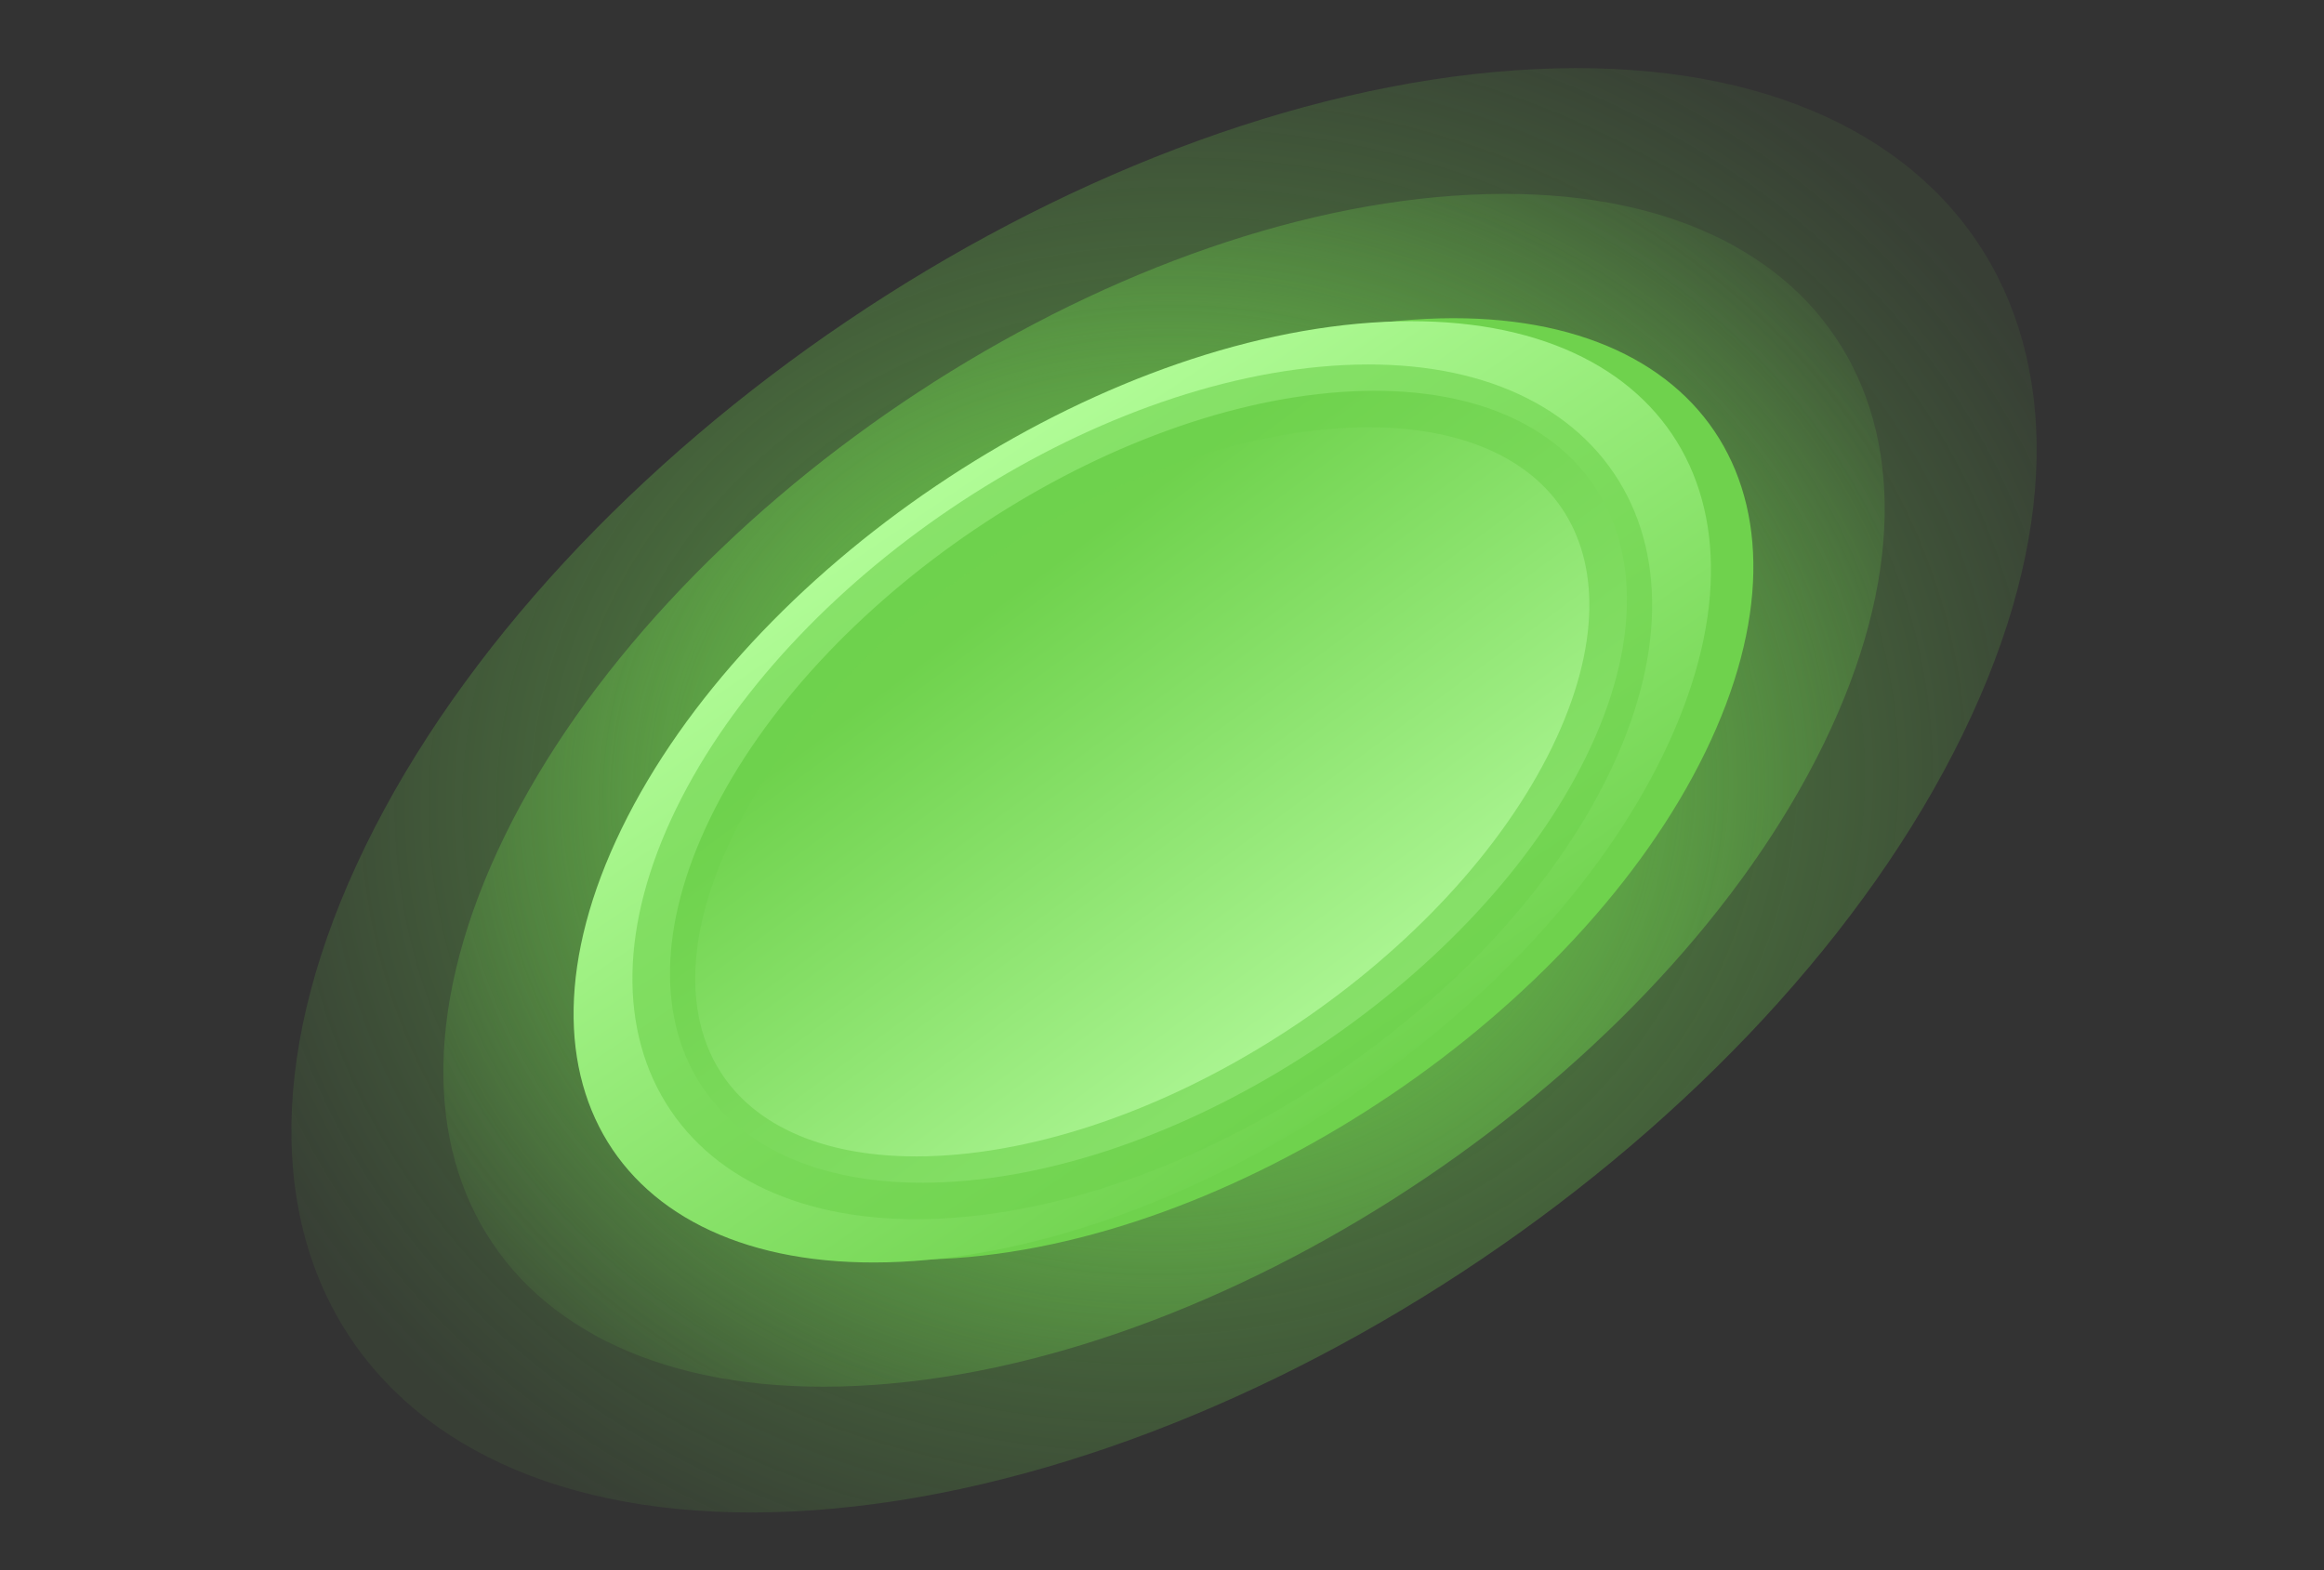 <svg width="148" height="100" viewBox="0 0 148 100" fill="none" xmlns="http://www.w3.org/2000/svg">
<rect x="0" y="0" width="148" height="100" fill="#333333" stroke="none"/>
<path opacity="0.65" d="M51.798 96.183C79.895 94.203 112.67 72.069 125.003 46.746C137.336 21.423 124.557 2.5 96.46 4.481C68.363 6.462 35.589 28.596 23.256 53.919C10.923 79.242 23.702 98.164 51.798 96.183Z" fill="url(#paint0_radial_7_5562)"/>
<path d="M55.687 88.198C78.891 86.563 105.958 68.283 116.143 47.37C126.329 26.457 115.775 10.83 92.571 12.466C69.368 14.102 42.3 32.381 32.115 53.294C21.93 74.207 32.484 89.834 55.687 88.198Z" fill="url(#paint1_radial_7_5562)"/>
<path d="M60.891 80.121C79.202 78.83 100.561 64.405 108.599 47.902C116.636 31.399 108.308 19.068 89.997 20.358C71.687 21.649 50.327 36.074 42.29 52.577C34.253 69.08 42.581 81.412 60.891 80.121Z" fill="url(#paint2_linear_7_5562)"/>
<path d="M58.192 80.311C76.503 79.02 97.862 64.596 105.899 48.093C113.937 31.59 105.609 19.258 87.298 20.549C68.987 21.84 47.628 36.264 39.591 52.767C31.553 69.27 39.881 81.602 58.192 80.311Z" fill="url(#paint3_linear_7_5562)"/>
<path d="M60.894 75.247C76.3 74.161 94.27 62.025 101.032 48.14C107.794 34.256 100.788 23.881 85.382 24.967C69.977 26.053 52.006 38.189 45.244 52.073C38.482 65.958 45.489 76.333 60.894 75.247Z" fill="url(#paint4_linear_7_5562)"/>
<path d="M60.501 75.57C75.906 74.484 93.877 62.348 100.639 48.463C107.401 34.579 100.394 24.203 84.989 25.29C69.584 26.376 51.613 38.512 44.851 52.396C38.089 66.281 45.096 76.656 60.501 75.57Z" stroke="#6FD24D" stroke-opacity="0.6" stroke-width="4" stroke-miterlimit="10"/>
<defs>
<radialGradient id="paint0_radial_7_5562" cx="0" cy="0" r="1" gradientUnits="userSpaceOnUse" gradientTransform="translate(74.108 50.325) rotate(-4.033) scale(63.372 54.881)">
<stop stop-color="#6FD24D"/>
<stop offset="0.995" stop-color="#6FD24D" stop-opacity="0.12"/>
</radialGradient>
<radialGradient id="paint1_radial_7_5562" cx="0" cy="0" r="1" gradientUnits="userSpaceOnUse" gradientTransform="translate(74.108 50.325) rotate(-4.033) scale(60.121 52.067)">
<stop stop-color="#6FD24D"/>
<stop offset="0.995" stop-color="#6FD24D" stop-opacity="0"/>
</radialGradient>
<linearGradient id="paint2_linear_7_5562" x1="85.924" y1="49.492" x2="132.067" y2="71.965" gradientUnits="userSpaceOnUse">
<stop stop-color="#6FD24D"/>
<stop offset="0.995" stop-color="#6FD24D"/>
</linearGradient>
<linearGradient id="paint3_linear_7_5562" x1="86.691" y1="71.06" x2="57.765" y2="28.228" gradientUnits="userSpaceOnUse">
<stop stop-color="#6FD24D"/>
<stop offset="0.995" stop-color="#B5FF9C"/>
</linearGradient>
<linearGradient id="paint4_linear_7_5562" x1="63.083" y1="38.748" x2="84.923" y2="68.205" gradientUnits="userSpaceOnUse">
<stop stop-color="#6FD24D"/>
<stop offset="0.995" stop-color="#B0F898"/>
</linearGradient>
</defs>
</svg>
